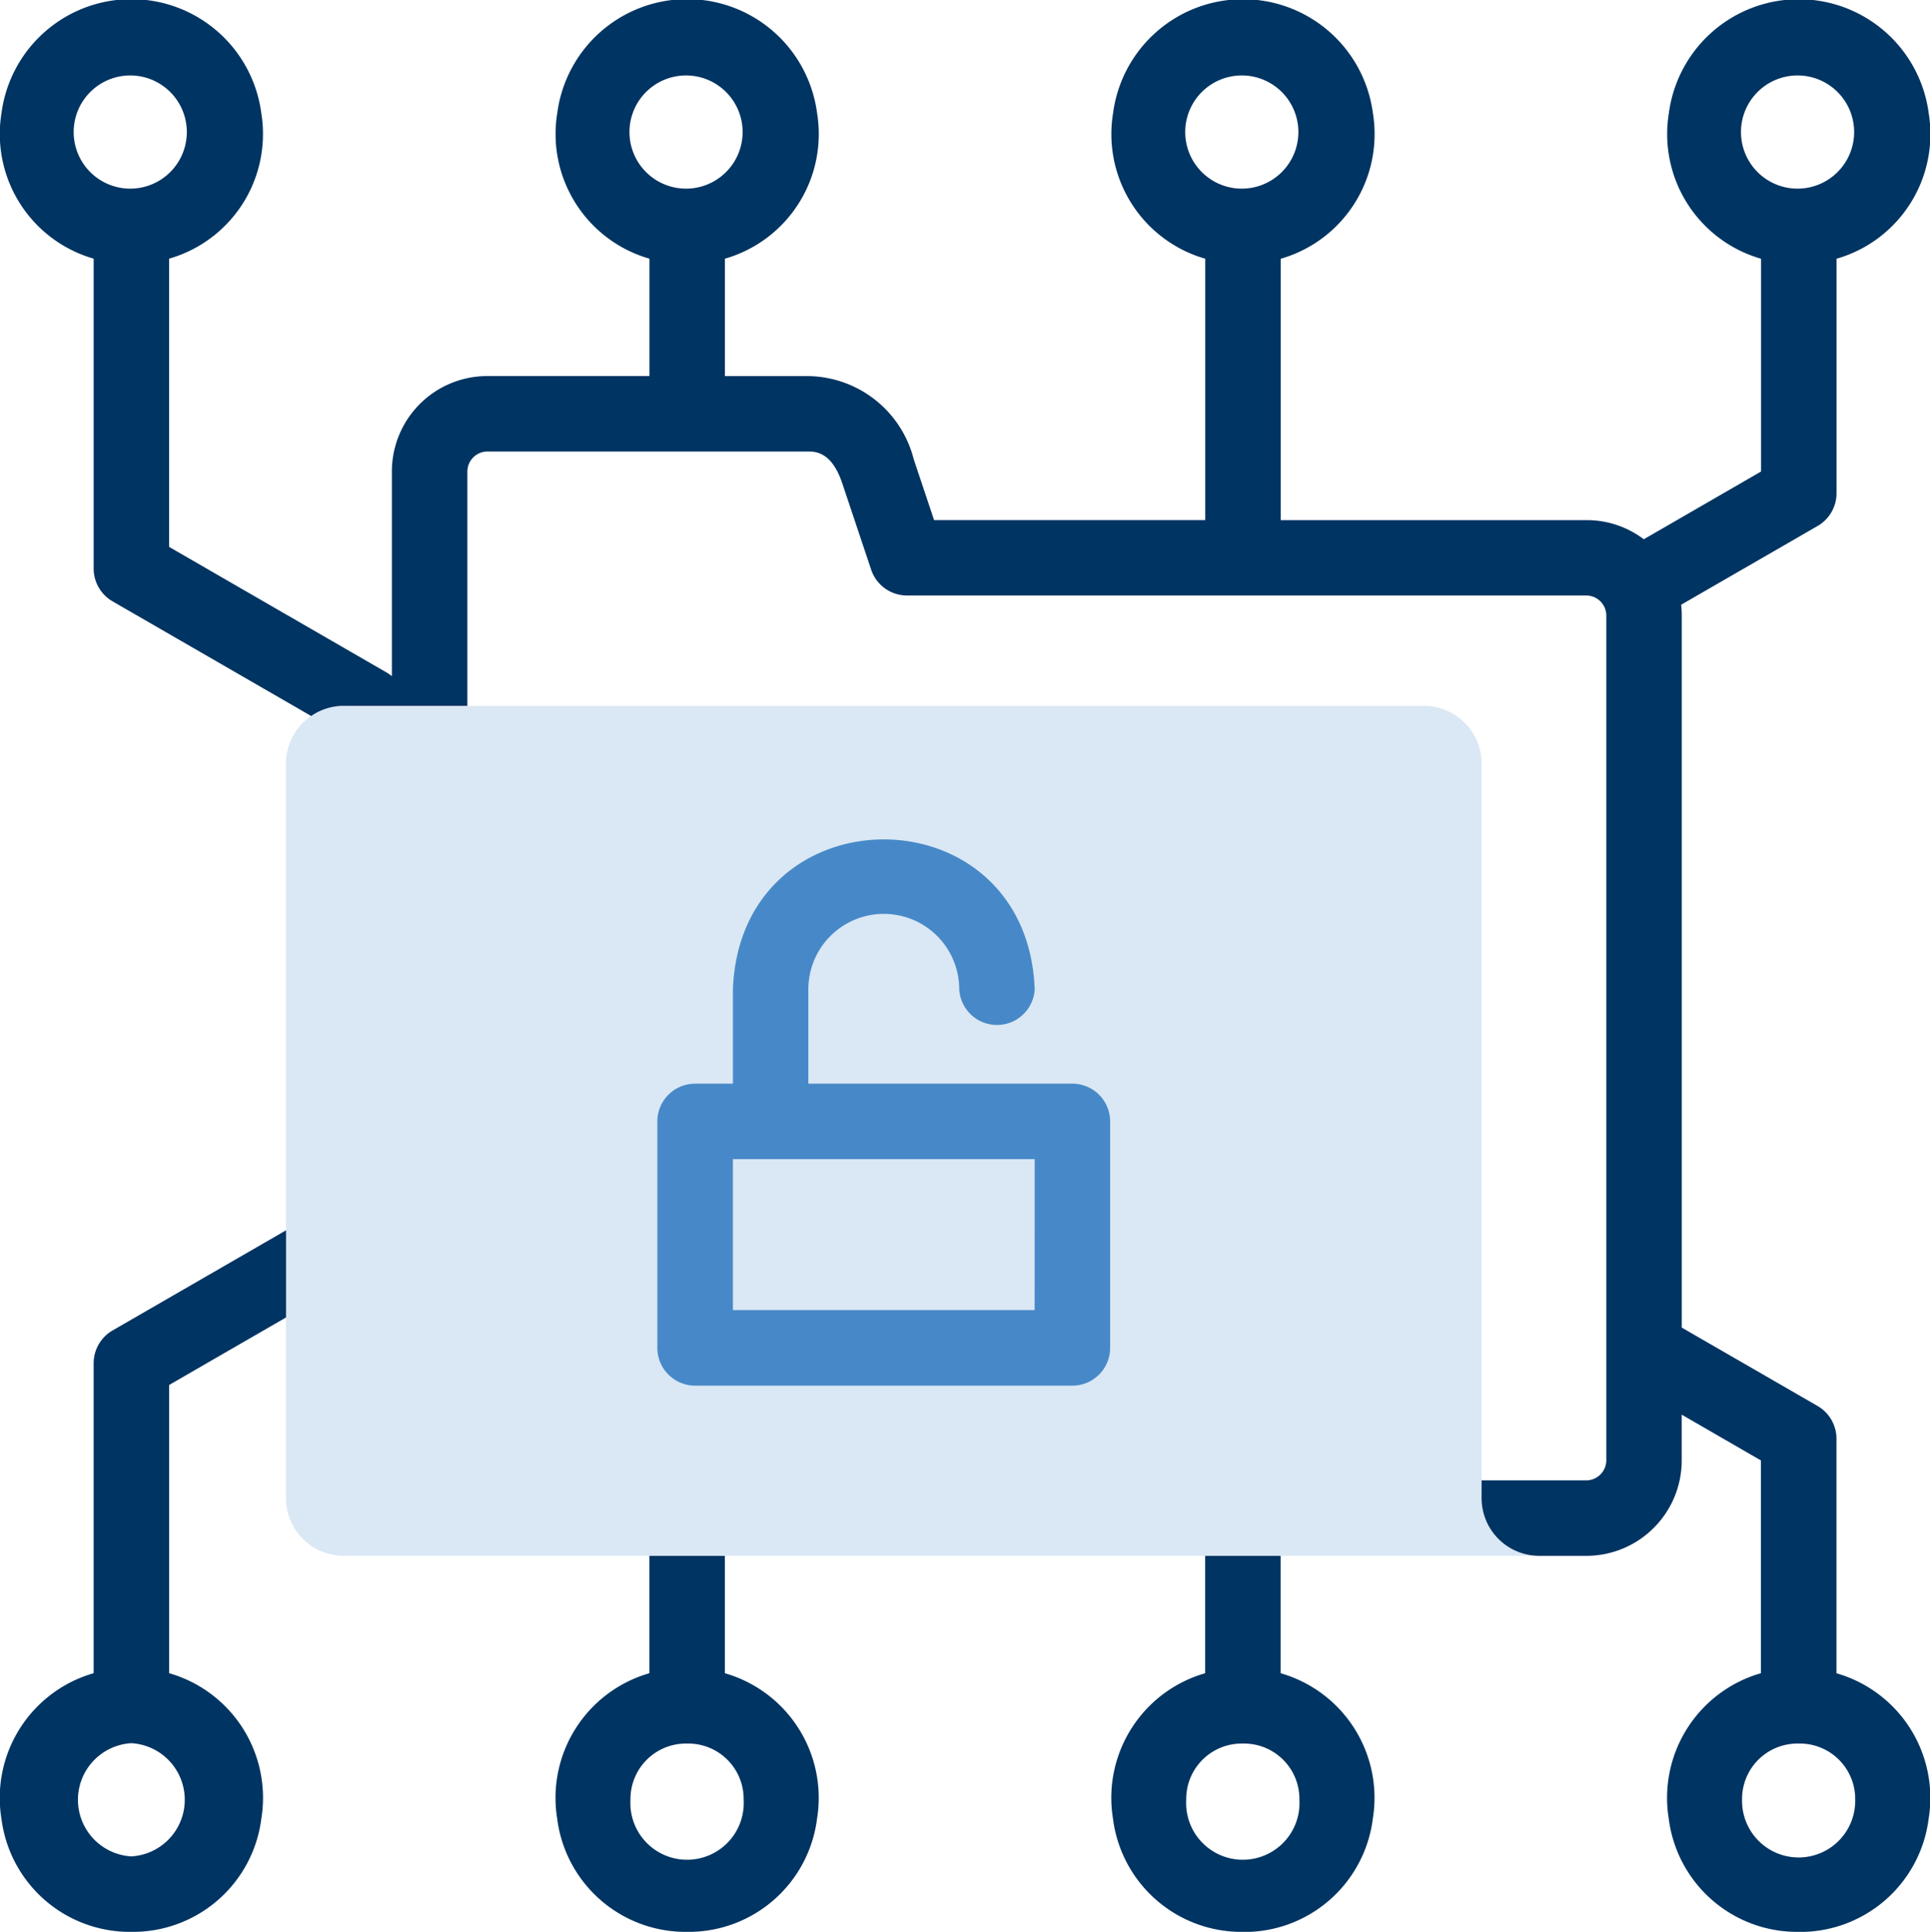 <svg xmlns="http://www.w3.org/2000/svg" width="91.934" height="92" viewBox="0 0 91.934 92">
  <g id="public" transform="translate(-0.001)">
    <path id="Subtraction_2" data-name="Subtraction 2" d="M1153.646,8067.09h0a6.162,6.162,0,0,1-6.188-5.393,6.175,6.175,0,0,1,4.392-6.925V8044.64l-3.774-2.181v2.183a4.545,4.545,0,0,1-4.539,4.541h-2.251a2.746,2.746,0,0,1-2.743-2.743v-.851h4.995a.959.959,0,0,0,.946-.947v-40.25a.957.957,0,0,0-.946-.944h-32.371a1.8,1.8,0,0,1-1.7-1.227l-1.377-4.114c-.508-1.516-1.286-1.516-1.66-1.516h-15.253a.958.958,0,0,0-.945.945v11.169h-5.891a2.717,2.717,0,0,0-1.549.483l-9.461-5.461a1.8,1.8,0,0,1-.9-1.555v-14.765a6.176,6.176,0,0,1-4.392-6.925,6.241,6.241,0,0,1,12.377,0,6.175,6.175,0,0,1-4.391,6.925v13.727l10.348,5.975a1.87,1.87,0,0,1,.263.184v-9.756a4.544,4.544,0,0,1,4.539-4.539h7.73v-5.59a6.176,6.176,0,0,1-4.392-6.924,6.241,6.241,0,0,1,12.378,0,6.175,6.175,0,0,1-4.392,6.925V7993h3.93a5.257,5.257,0,0,1,5.068,3.97l.966,2.887h12.917v-12.447a6.175,6.175,0,0,1-4.392-6.924,6.242,6.242,0,0,1,12.379,0,6.176,6.176,0,0,1-4.393,6.926v12.447h14.569a4.5,4.5,0,0,1,2.727.911l5.586-3.226v-10.133a6.176,6.176,0,0,1-4.393-6.924,6.242,6.242,0,0,1,12.379,0,6.174,6.174,0,0,1-4.392,6.924v11.169a1.8,1.8,0,0,1-.9,1.557l-6.5,3.751a4.672,4.672,0,0,1,.028.506v33.919l6.469,3.733a1.8,1.8,0,0,1,.9,1.557v11.172a6.174,6.174,0,0,1,4.392,6.923,6.163,6.163,0,0,1-6.19,5.395Zm0-8.967a2.638,2.638,0,0,0-2.695,2.677,2.695,2.695,0,1,0,5.389,0A2.638,2.638,0,0,0,1153.646,8058.123Zm0-79.44a2.695,2.695,0,1,0,0,5.389,2.695,2.695,0,0,0,0-5.389Zm-26.473,0a2.695,2.695,0,1,0,0,5.389,2.695,2.695,0,0,0,0-5.389Zm-26.473,0a2.695,2.695,0,1,0,0,5.389,2.695,2.695,0,0,0,0-5.389Zm-26.475,0a2.695,2.695,0,1,0,0,5.389,2.695,2.695,0,0,0,0-5.389Zm52.949,88.407h0a6.163,6.163,0,0,1-6.189-5.392,6.175,6.175,0,0,1,4.391-6.925v-5.59h3.594v5.59a6.174,6.174,0,0,1,4.393,6.922,6.163,6.163,0,0,1-6.189,5.4Zm0-8.967a2.641,2.641,0,0,0-2.7,2.677,2.7,2.7,0,1,0,5.391,0A2.638,2.638,0,0,0,1127.173,8058.123Zm-26.473,8.967h0a6.163,6.163,0,0,1-6.191-5.392,6.176,6.176,0,0,1,4.393-6.925v-5.59h3.594v5.59a6.175,6.175,0,0,1,4.392,6.923,6.162,6.162,0,0,1-6.188,5.394Zm0-8.967a2.642,2.642,0,0,0-2.7,2.677,2.7,2.7,0,1,0,5.391,0A2.638,2.638,0,0,0,1100.7,8058.123Zm-26.475,8.967h0a6.162,6.162,0,0,1-6.189-5.392,6.176,6.176,0,0,1,4.393-6.926v-14.765a1.807,1.807,0,0,1,.9-1.557l8.266-4.771v4.15l-5.57,3.216v13.727a6.174,6.174,0,0,1,4.392,6.923,6.163,6.163,0,0,1-6.19,5.395Zm0-8.985a2.7,2.7,0,0,0,0,5.391,2.7,2.7,0,0,0,0-5.391Z" transform="translate(-1067.968 -7975.089)" fill="#003462"/>
    <path id="Path_129875" data-name="Path 129875" d="M130.21,187.082H78.743A2.751,2.751,0,0,0,76,189.824v34.991a2.75,2.75,0,0,0,2.742,2.742h56.952a2.75,2.75,0,0,1-2.742-2.742V189.824A2.752,2.752,0,0,0,130.21,187.082Z" transform="translate(-62.376 -153.466)" fill="#4789c8" fill-rule="evenodd" opacity="0.2"/>
    <path id="Path_129876" data-name="Path 129876" d="M194.242,234.105H181.663v-4.492a3.594,3.594,0,0,1,7.188,0,1.8,1.8,0,0,0,3.594,0c-.362-9.522-14.015-9.519-14.375,0v4.492h-1.8a1.8,1.8,0,0,0-1.8,1.8v10.781a1.8,1.8,0,0,0,1.8,1.8h17.969a1.8,1.8,0,0,0,1.8-1.8V235.9A1.8,1.8,0,0,0,194.242,234.105Zm-1.8,10.781H178.07V237.7h14.375Z" transform="translate(-143.157 -182.497)" fill="#4789c8"/>
  </g>
</svg>
